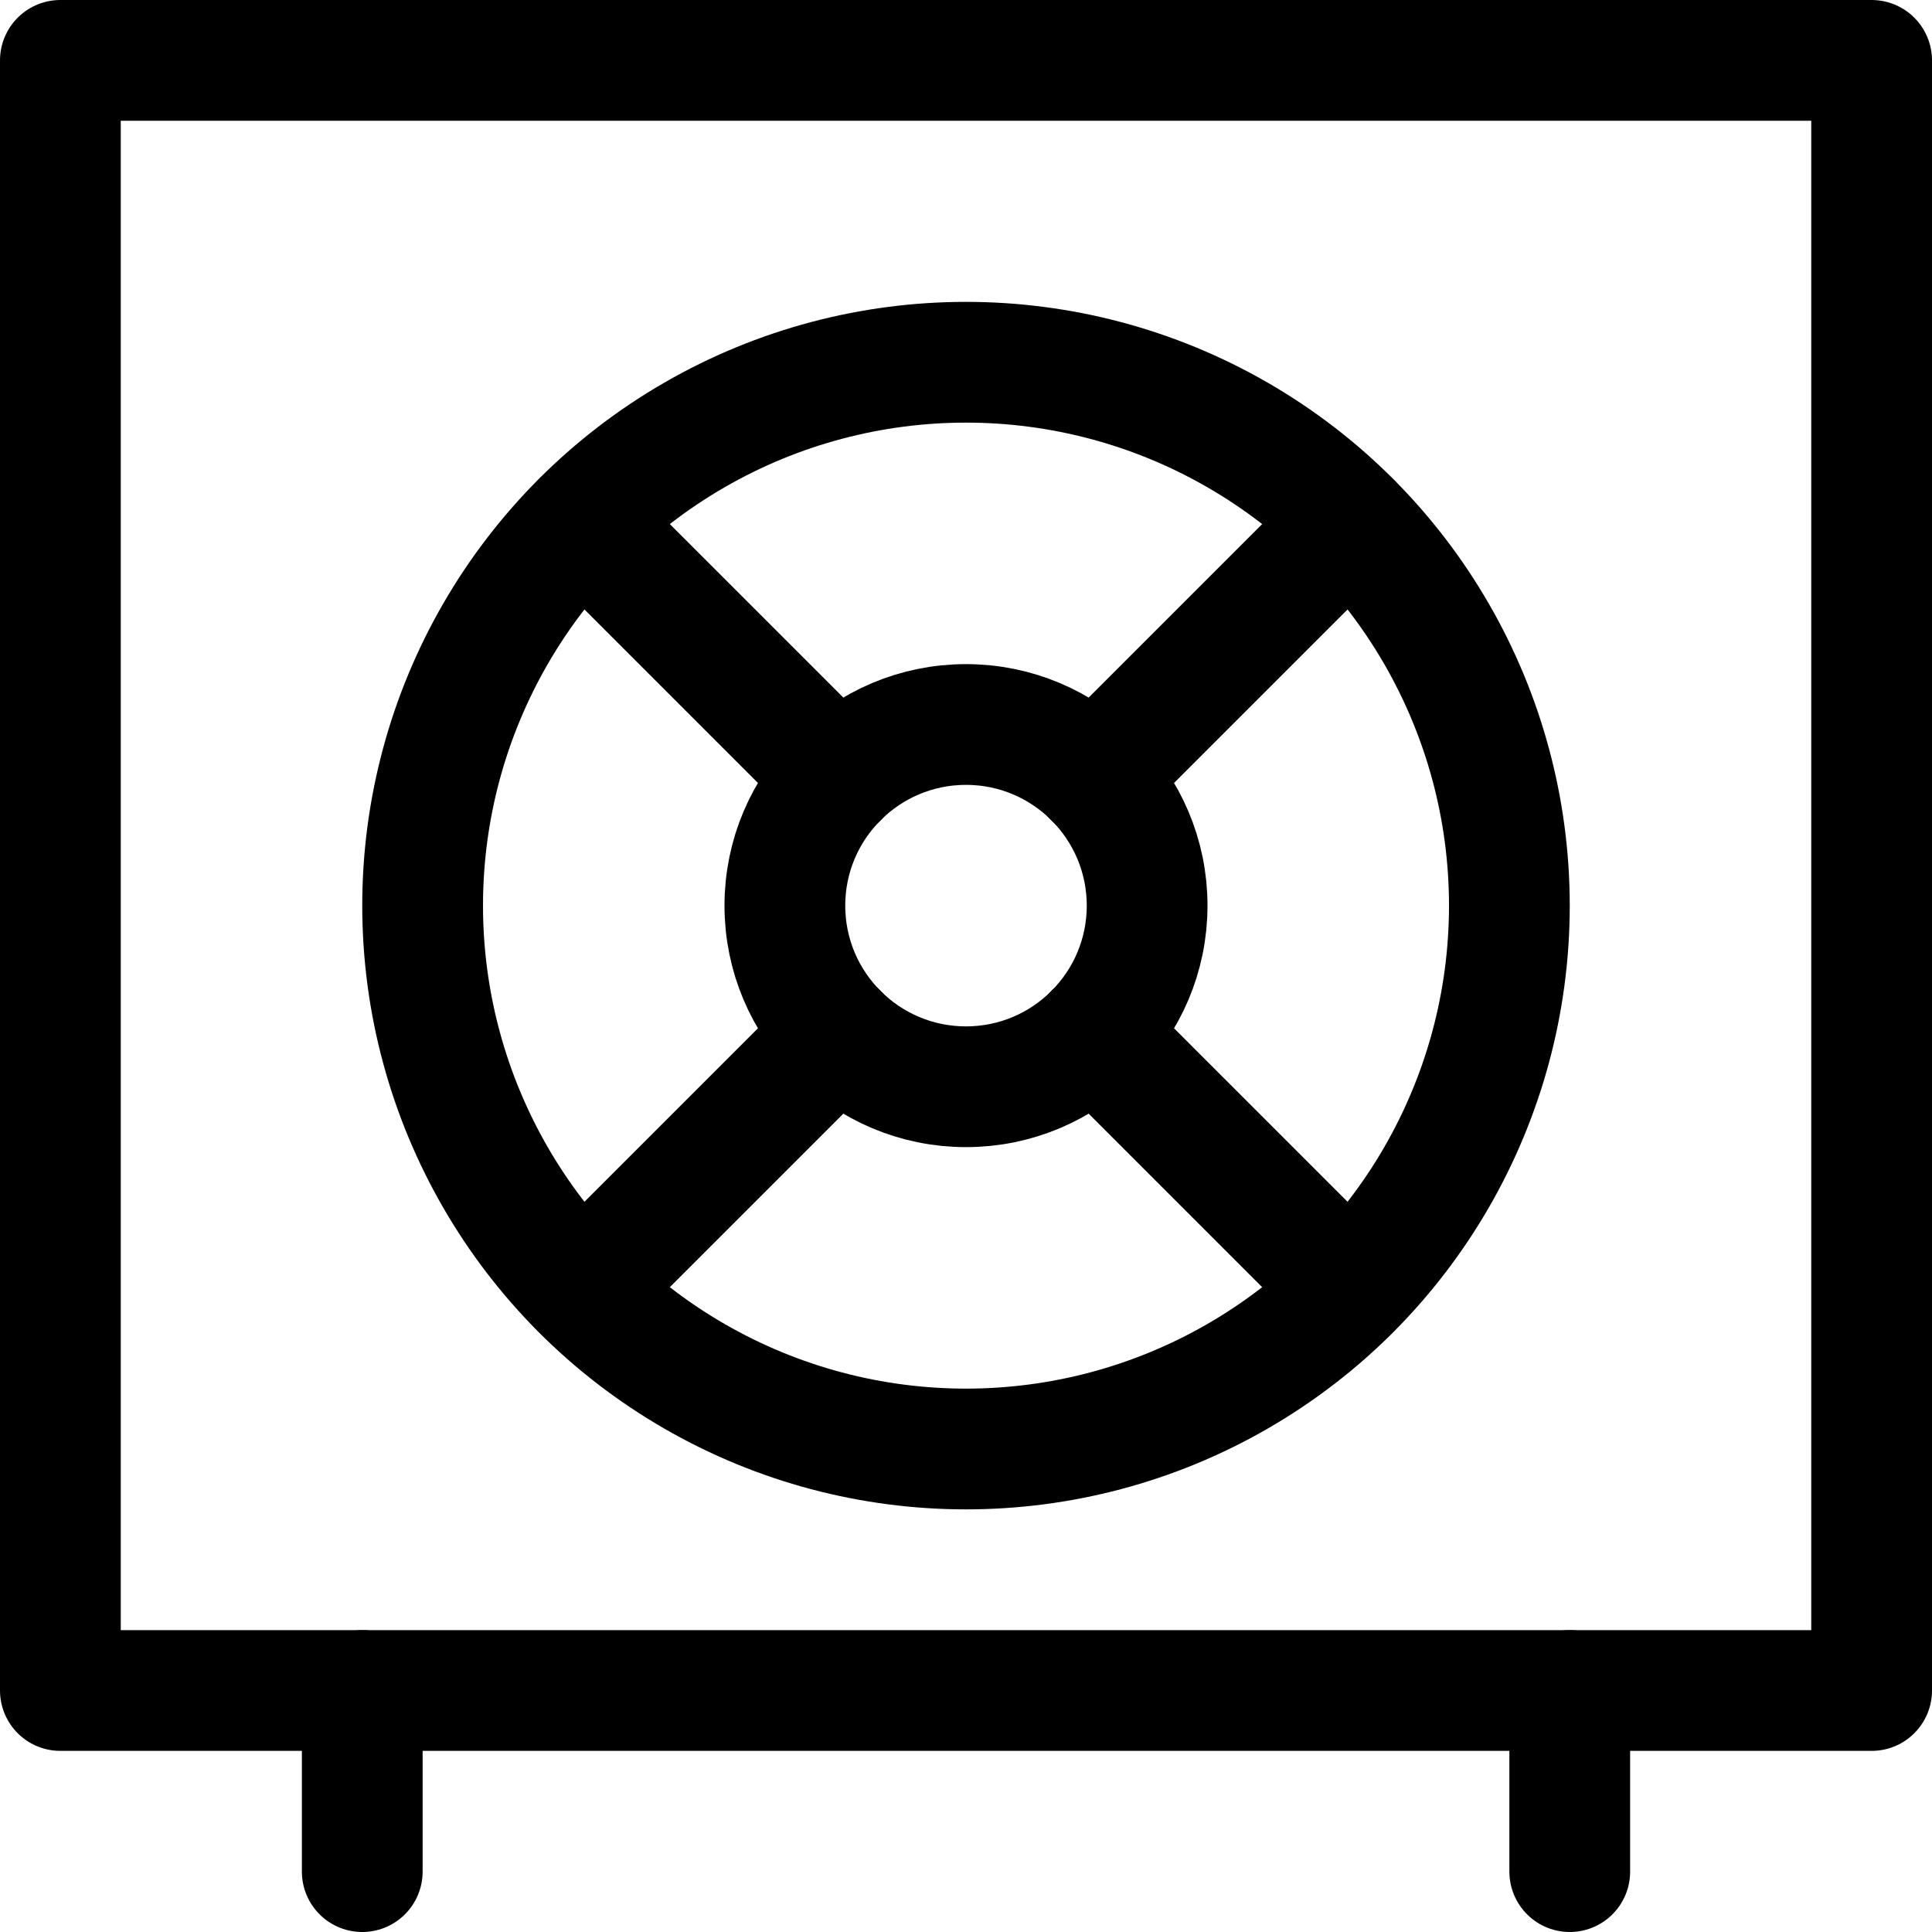 <svg xmlns="http://www.w3.org/2000/svg" viewBox="0 0 32 32" width="32" height="32"><g class="nc-icon-wrapper" stroke-linecap="round" stroke-linejoin="round" stroke-width="2" stroke="currentColor"><rect x="1" y="1" fill="none" stroke="currentColor" stroke-miterlimit="10" width="30" height="27"/> <line data-cap="butt" data-color="color-2" fill="none" stroke-miterlimit="10" x1="13.88" y1="12.88" x2="9.638" y2="8.638"/> <line data-cap="butt" data-color="color-2" fill="none" stroke-miterlimit="10" x1="18.12" y1="12.88" x2="22.362" y2="8.638"/> <line data-cap="butt" data-color="color-2" fill="none" stroke-miterlimit="10" x1="18.12" y1="17.12" x2="22.362" y2="21.362"/> <line data-cap="butt" data-color="color-2" fill="none" stroke-miterlimit="10" x1="13.88" y1="17.12" x2="9.638" y2="21.362"/> <circle data-color="color-2" fill="none" stroke-miterlimit="10" cx="16" cy="15" r="9"/> <circle data-color="color-2" fill="none" stroke-miterlimit="10" cx="16" cy="15" r="3"/> <line fill="none" stroke="currentColor" stroke-miterlimit="10" x1="6" y1="28" x2="6" y2="31"/> <line fill="none" stroke="currentColor" stroke-miterlimit="10" x1="26" y1="28" x2="26" y2="31"/></g></svg>